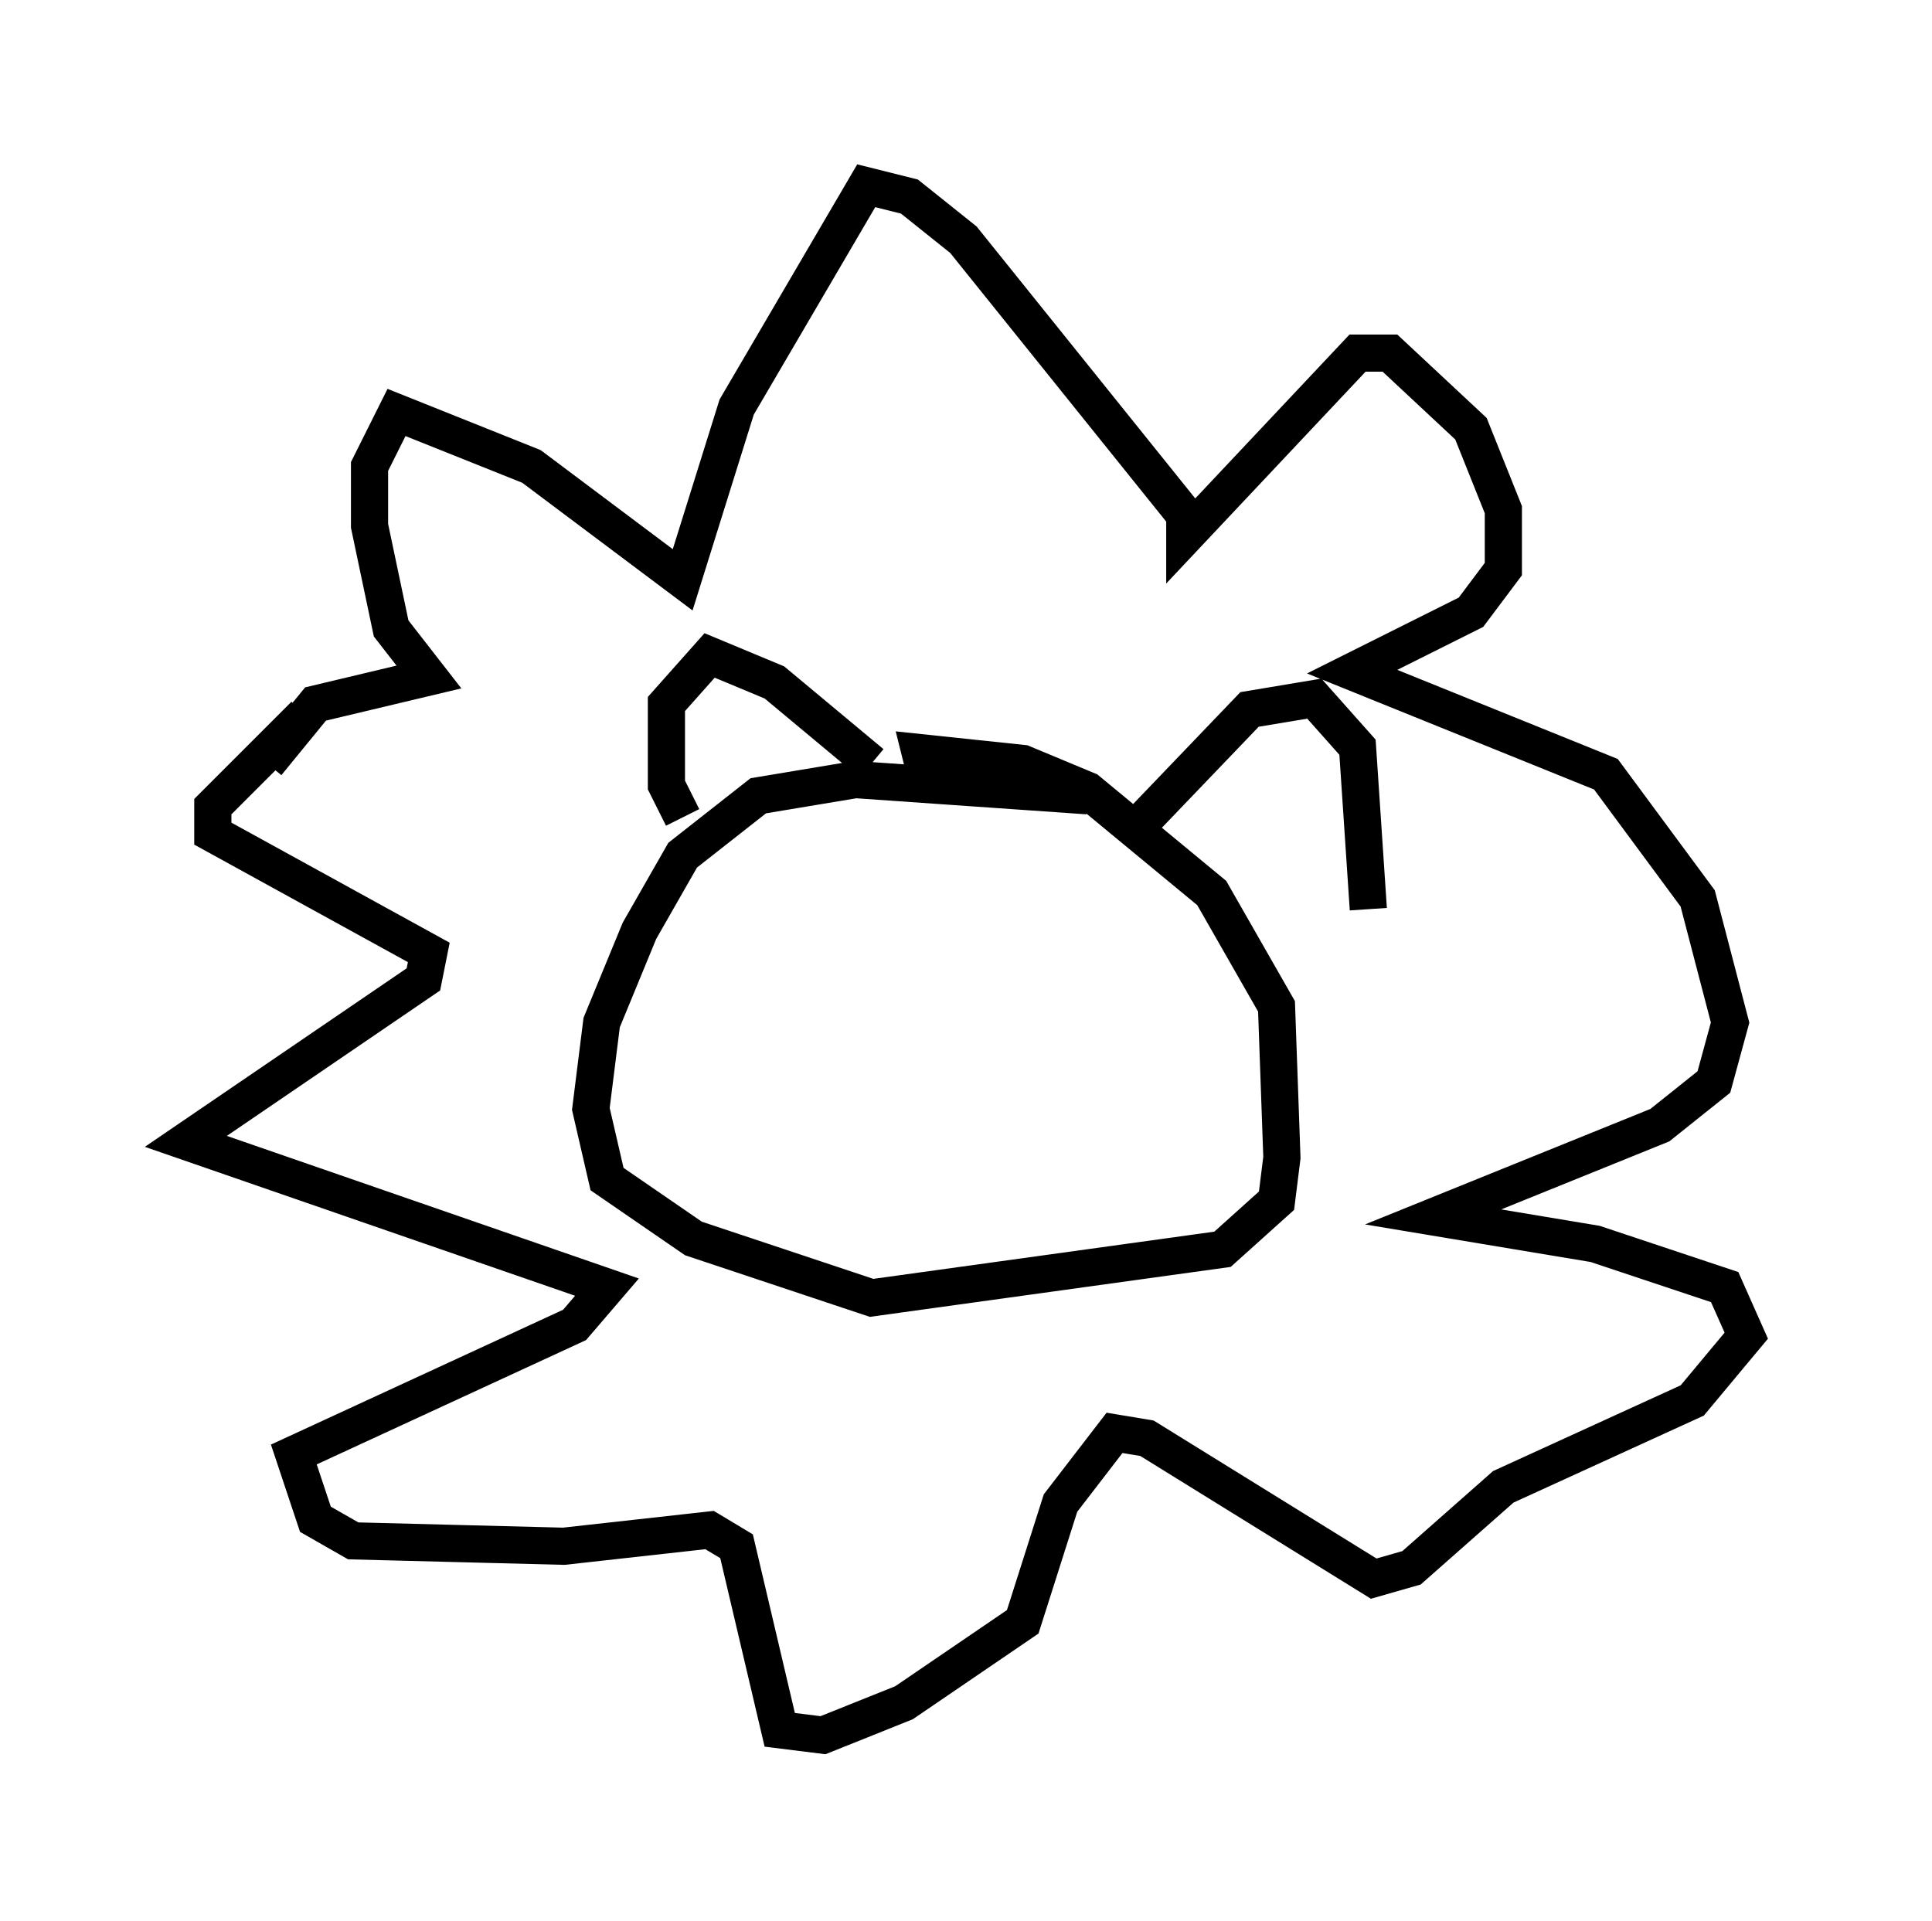 <?xml version="1.0" encoding="utf-8" ?>
<svg baseProfile="full" height="51.687" version="1.1" width="51.978" xmlns="http://www.w3.org/2000/svg" xmlns:ev="http://www.w3.org/2001/xml-events" xmlns:xlink="http://www.w3.org/1999/xlink"><defs /><rect fill="white" height="51.687" width="51.978" x="0" y="0" /><path d="M10.955, 17.492 m-2.76, 1.743 l-2.469, 2.469 0.0, 0.726 l5.81, 3.196 -0.145, 0.726 l-6.391, 4.358 11.33, 3.922 l-0.872, 1.017 -7.553, 3.486 l0.581, 1.743 1.017, 0.581 l5.665, 0.145 3.922, -0.436 l0.726, 0.436 1.162, 4.939 l1.162, 0.145 2.179, -0.872 l3.196, -2.179 1.017, -3.196 l1.453, -1.888 0.872, 0.145 l6.101, 3.777 1.017, -0.291 l2.469, -2.179 5.084, -2.324 l1.453, -1.743 -0.581, -1.307 l-3.486, -1.162 -4.358, -0.726 l6.101, -2.469 1.453, -1.162 l0.436, -1.598 -0.872, -3.341 l-2.469, -3.341 -6.827, -2.76 l3.196, -1.598 0.872, -1.162 l0.0, -1.598 -0.872, -2.179 l-2.179, -2.034 -0.872, 0.0 l-4.648, 4.939 0.0, -0.581 l-5.955, -7.408 -1.453, -1.162 l-1.162, -0.291 -3.486, 5.955 l-1.453, 4.648 -4.067, -3.05 l-3.631, -1.453 -0.726, 1.453 l0.0, 1.598 0.581, 2.76 l1.017, 1.307 -3.05, 0.726 l-1.307, 1.598 m22.078, 0.872 l-6.246, -0.436 -2.615, 0.436 l-2.034, 1.598 -1.162, 2.034 l-1.017, 2.469 -0.291, 2.324 l0.436, 1.888 2.324, 1.598 l4.793, 1.598 9.441, -1.307 l1.453, -1.307 0.145, -1.162 l-0.145, -4.067 -1.743, -3.05 l-3.341, -2.76 -1.743, -0.726 l-2.76, -0.291 0.145, 0.581 m-6.536, 1.162 l-0.436, -0.872 0.0, -2.179 l1.162, -1.307 1.743, 0.726 l2.615, 2.179 m6.827, 2.034 l3.341, -3.486 1.743, -0.291 l1.162, 1.307 0.291, 4.358 " fill="none" stroke="black" stroke-width="1" /></svg>